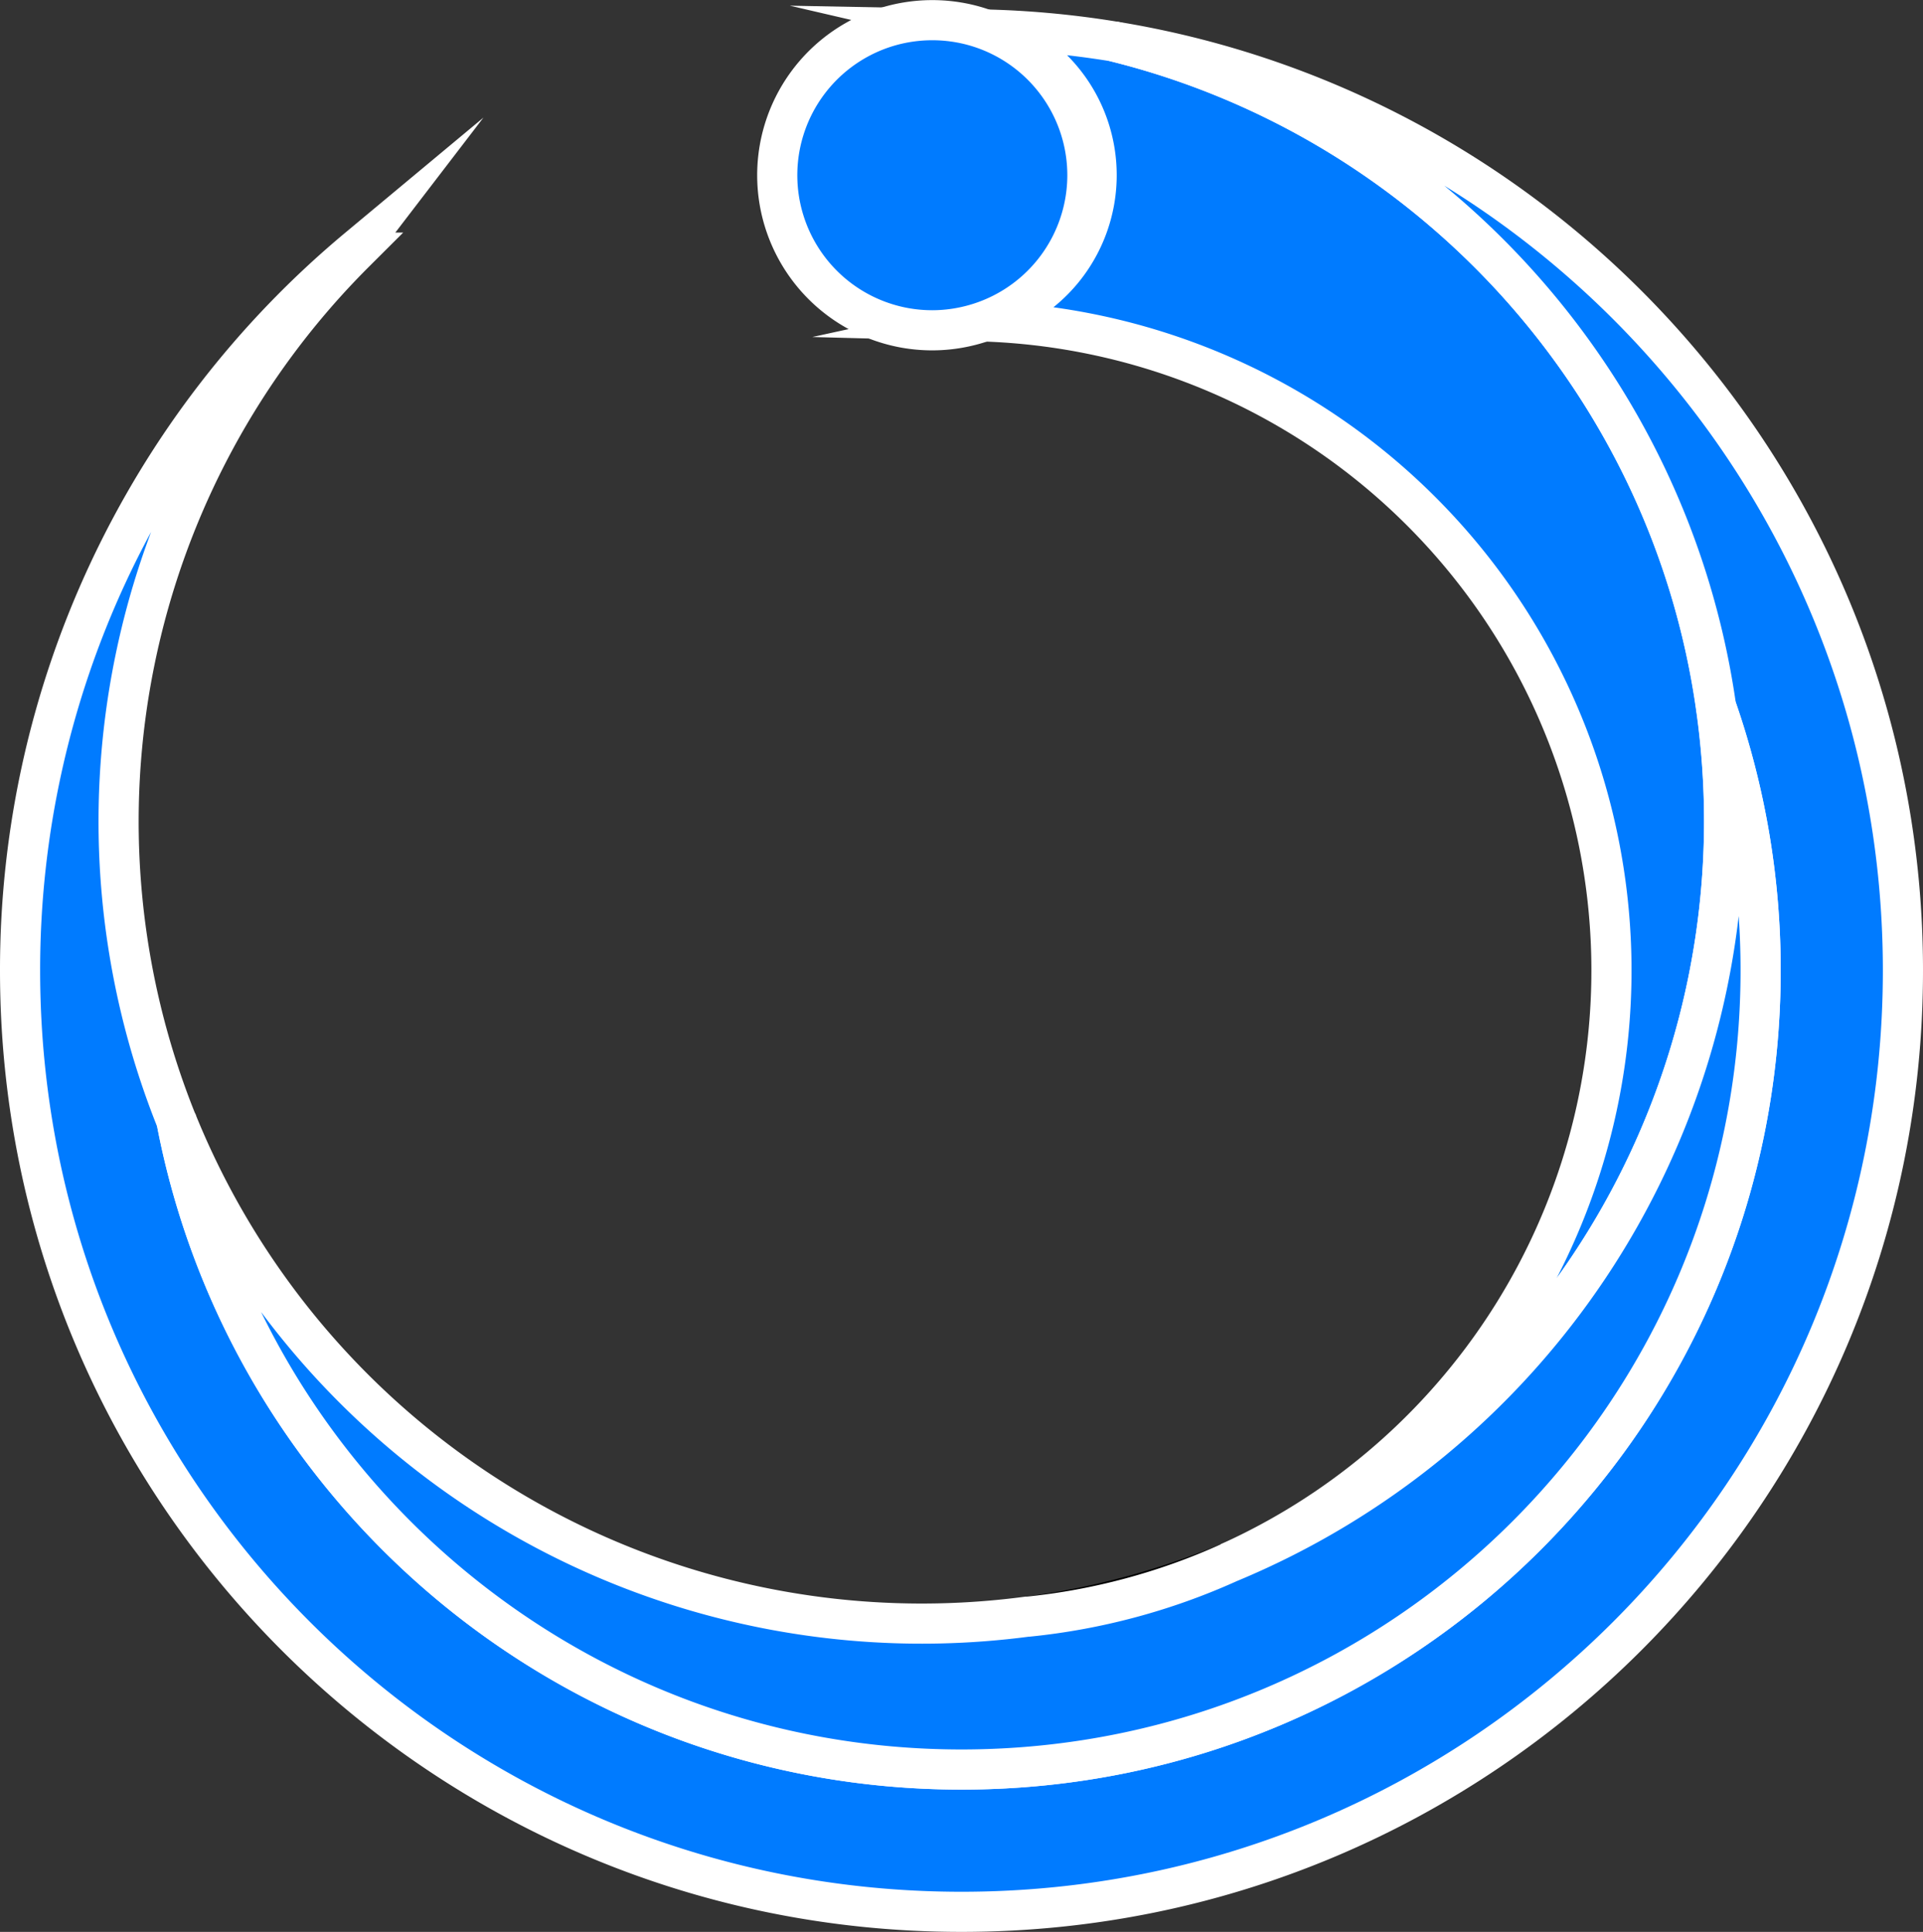 <svg id="Layer_1" data-name="Layer 1" xmlns="http://www.w3.org/2000/svg" viewBox="0 0 527 529.5"><rect x="0" y="0" width="527" height="529.5" fill="#333333" stroke="none"/><defs><style>.cls-1,.cls-2{fill:#007bff;stroke-miterlimit:10;stroke-width:11px;}.cls-1{stroke:#fff;}.cls-2{stroke:#000;}</style></defs><title>Orb_logo</title><path class="cls-1" d="M709,460A220.06,220.06,0,0,1,573.26,663.28a178,178,0,0,0-68.5-340.22,41,41,0,0,0,.54-80,257.19,257.19,0,0,1,36.44,3.3h0c86.15,21.21,152.34,93.18,165,182.37h0A222.27,222.27,0,0,1,709,460Z" transform="translate(-236.5 -235)"/><path class="cls-1" d="M758,501c0,142.49-115.51,258-258,258S242,643.49,242,501a257.43,257.43,0,0,1,92.65-198l-.95,1.24a220.22,220.22,0,0,0-48.83,238C304.14,643.45,393.13,720,500,720c121,0,219-98,219-219a218.77,218.77,0,0,0-12.2-72.26h0c-12.7-89.19-78.89-161.16-165-182.37C664.4,266.32,758,372.73,758,501Z" transform="translate(-236.5 -235)"/><path class="cls-2" d="M505.3,243.06h0c-1.75,0-3.5-.05-5.26-.05q-7.41,0-14.71.42h0" transform="translate(-236.5 -235)"/><path class="cls-2" d="M504.76,323.06h0Q502.39,323,500,323q-5.7,0-11.3.35" transform="translate(-236.5 -235)"/><path class="cls-2" d="M518.2,678.08a218.35,218.35,0,0,0,55-14.78" transform="translate(-236.5 -235)"/><path class="cls-1" d="M719,501c0,121-98,219-219,219-106.87,0-195.86-76.55-215.13-177.81A220.23,220.23,0,0,0,518,678.1h.24a176.83,176.83,0,0,0,55-14.78l0,0A220.06,220.06,0,0,0,709,460a222.27,222.27,0,0,0-2.2-31.26A218.77,218.77,0,0,1,719,501Z" transform="translate(-236.5 -235)"/><path class="cls-1" d="M534.5,283a42.53,42.53,0,0,1-33.42,41.53h0a42.27,42.27,0,0,1-9.06,1,43,43,0,0,1-7.57-.67A42.51,42.51,0,0,1,480.89,242h0a42.72,42.72,0,0,1,20.7-.38h0A42.52,42.52,0,0,1,534.5,283Z" transform="translate(-236.5 -235)"/></svg>
